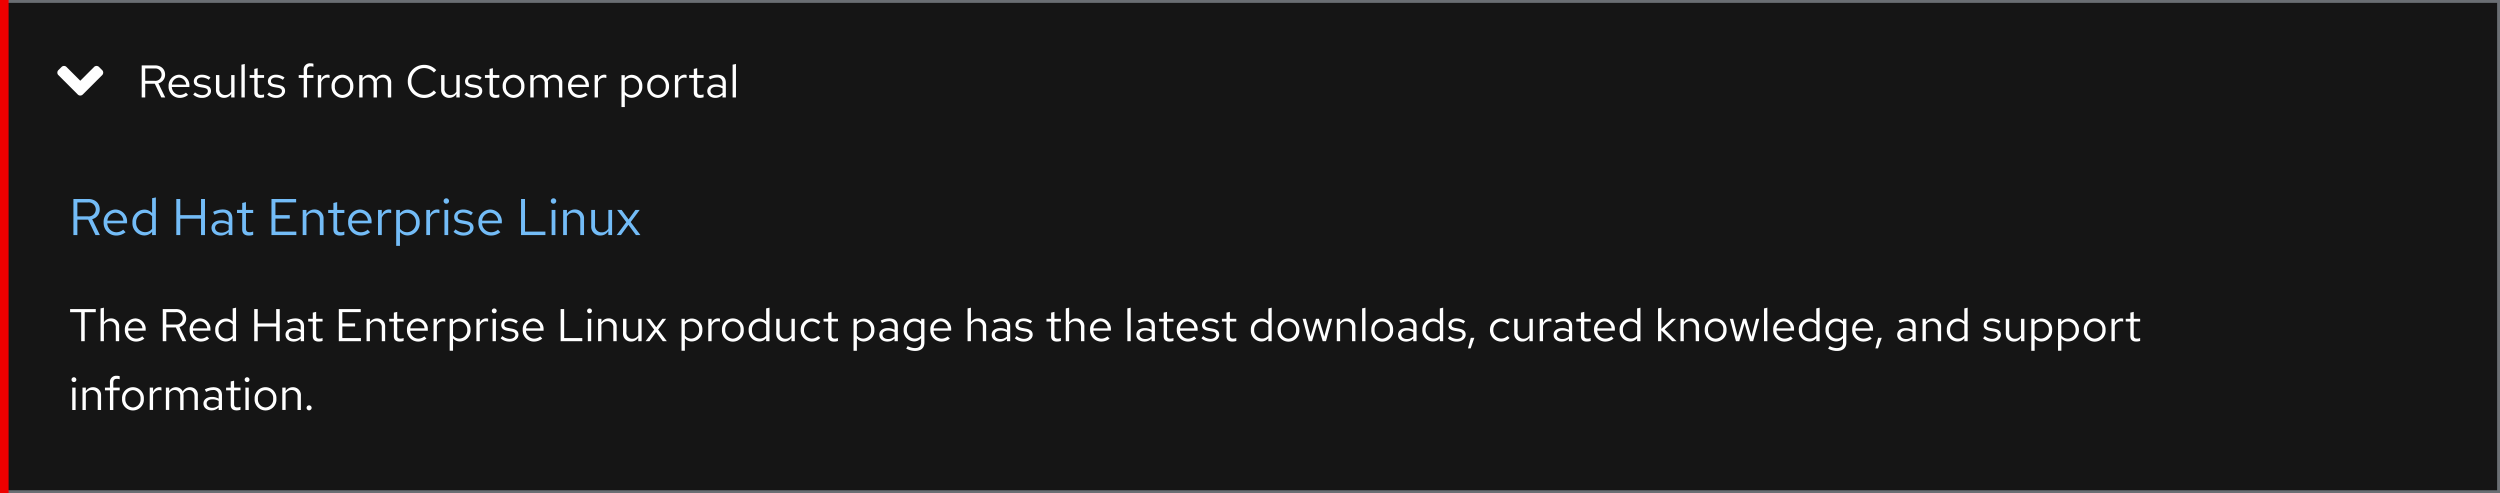 <svg xmlns="http://www.w3.org/2000/svg" width="872" height="172"><g fill="#151515" stroke="#6a6e73"><path stroke="none" d="M0 0h872v172H0z"/><path fill="none" d="M.5.5h871v171H.5z"/></g><path d="M24.448 108.888h3.872V119h1.232v-10.112h3.856V107.8h-8.96zM35.072 119h1.168v-5.76a2.3 2.3 0 012.048-1.2 2.024 2.024 0 012.1 2.24V119h1.168v-5.056a2.717 2.717 0 00-2.832-2.88 2.813 2.813 0 00-2.48 1.392v-5.136l-1.168.24zm15.28-.9l-.736-.784a3.191 3.191 0 01-2.144.8 2.845 2.845 0 01-2.784-2.768h6.128V115a3.689 3.689 0 00-3.584-3.936 3.8 3.8 0 00-3.68 4.032 3.9 3.9 0 003.872 4.048 4.558 4.558 0 002.928-1.044zm-3.136-6.028a2.579 2.579 0 012.448 2.448H44.72a2.608 2.608 0 012.496-2.448zM56.768 119H58v-4.784h3.344L63.616 119h1.36l-2.384-4.944a3.048 3.048 0 002.336-3.024c0-1.932-1.428-3.232-3.568-3.232h-4.592zm4.5-10.112a2.168 2.168 0 110 4.3H58v-4.3zm11.676 9.212l-.736-.784a3.191 3.191 0 01-2.144.8 2.845 2.845 0 01-2.784-2.768h6.128V115a3.689 3.689 0 00-3.584-3.936 3.8 3.8 0 00-3.68 4.032 3.9 3.9 0 003.872 4.048 4.558 4.558 0 002.928-1.044zm-3.136-6.028a2.579 2.579 0 012.448 2.448h-4.944a2.608 2.608 0 012.496-2.448zM81.168 119h1.168v-11.68l-1.168.24v4.624a3.18 3.18 0 00-2.432-1.084 3.8 3.8 0 00-3.664 4.016 3.768 3.768 0 003.6 4 3.077 3.077 0 002.5-1.152zm-4.944-3.9a2.774 2.774 0 014.944-1.92v3.872a2.674 2.674 0 01-2.208 1.04 2.8 2.8 0 01-2.736-2.992zm12.448 3.9H89.9v-5.088h6.432V119h1.232v-11.2h-1.228v5.008H89.9V107.8h-1.228zm13.744.144a3.352 3.352 0 002.48-1.056V119h1.152v-5.184c0-1.776-1.088-2.752-3.024-2.752a6.689 6.689 0 00-2.944.752l.432.9a5.156 5.156 0 012.368-.676 1.758 1.758 0 012.02 1.936v1.072a4.521 4.521 0 00-2.384-.608c-1.76 0-2.928.928-2.928 2.32-.004 1.408 1.164 2.384 2.828 2.384zm-1.716-2.416c0-.864.784-1.44 1.984-1.44a4.122 4.122 0 012.208.56v1.5a3.091 3.091 0 01-2.24.9c-1.164 0-1.952-.608-1.952-1.52zm8.4.512c0 1.248.7 1.9 2.048 1.9a4.386 4.386 0 001.36-.208V117.9a2.8 2.8 0 01-1.1.208c-.816 0-1.136-.336-1.136-1.168v-4.788h2.24v-.96h-2.24v-2.416l-1.172.272v2.144h-1.612v.96h1.612zm9.076 1.76h7.712v-1.072h-6.48v-4.048h4.448v-1.072h-4.448v-3.936h6.416V107.8h-7.648zm9.68 0h1.168v-5.76a2.3 2.3 0 012.048-1.2 2.024 2.024 0 012.1 2.24V119h1.168v-5.056a2.717 2.717 0 00-2.832-2.88 2.813 2.813 0 00-2.48 1.392v-1.264h-1.168zm9.52-1.76c0 1.248.7 1.9 2.048 1.9a4.386 4.386 0 001.36-.208V117.9a2.8 2.8 0 01-1.1.208c-.816 0-1.136-.336-1.136-1.168v-4.788h2.24v-.96h-2.24v-2.416l-1.168.272v2.144h-1.62v.96h1.616zm11.376.864l-.736-.784a3.191 3.191 0 01-2.144.8 2.845 2.845 0 01-2.784-2.768h6.128V115a3.689 3.689 0 00-3.584-3.936 3.8 3.8 0 00-3.68 4.032 3.9 3.9 0 003.872 4.048 4.558 4.558 0 002.928-1.044zm-3.136-6.032a2.579 2.579 0 012.448 2.448h-4.944a2.608 2.608 0 012.496-2.448zm5.6 6.928h1.168v-5.344a2.226 2.226 0 012.1-1.584 2.919 2.919 0 01.816.144v-1.056a2.217 2.217 0 00-.736-.112 2.332 2.332 0 00-2.176 1.728v-1.584h-1.168zm5.632 3.344h1.168v-4.32a3.166 3.166 0 002.448 1.088 3.8 3.8 0 003.664-4.016 3.768 3.768 0 00-3.6-4 3.08 3.08 0 00-2.528 1.216v-1.12h-1.152zm3.392-10.224a2.8 2.8 0 012.736 2.992 2.8 2.8 0 01-2.736 2.988 2.744 2.744 0 01-2.224-1.088v-3.82a2.666 2.666 0 012.224-1.072zm5.936 6.88h1.168v-5.344a2.226 2.226 0 012.1-1.584 2.919 2.919 0 01.816.144v-1.056a2.217 2.217 0 00-.736-.112 2.332 2.332 0 00-2.176 1.728v-1.584h-1.168zm6.224-9.728a.83.83 0 00.832-.848.84.84 0 00-1.68 0 .834.834 0 00.848.848zm.576 1.92h-1.168V119h1.168zm1.648 6.8a4.451 4.451 0 003.168 1.152c1.728 0 3.04-1.056 3.04-2.416 0-1.152-.7-1.808-2.272-2.1l-1.312-.24c-1.008-.176-1.344-.48-1.344-1.12 0-.768.672-1.248 1.7-1.248a4.142 4.142 0 012.448.832l.576-.816a5.048 5.048 0 00-2.976-.976c-1.648 0-2.816.944-2.816 2.288 0 1.136.688 1.776 2.208 2.048l1.28.224c.992.192 1.408.528 1.408 1.168 0 .816-.832 1.408-1.968 1.408a4.072 4.072 0 01-2.512-.976zm14.512.112l-.736-.784a3.191 3.191 0 01-2.144.8 2.845 2.845 0 01-2.784-2.768h6.128V115a3.689 3.689 0 00-3.584-3.936 3.8 3.8 0 00-3.68 4.032 3.9 3.9 0 003.872 4.048 4.558 4.558 0 002.928-1.044zM186 112.072a2.579 2.579 0 012.448 2.448H183.5a2.608 2.608 0 012.5-2.448zm9.552 6.928h7.548v-1.088h-6.32V107.8h-1.232zm10.08-9.728a.83.83 0 00.832-.848.84.84 0 00-1.68 0 .834.834 0 00.848.848zm.576 1.92h-1.168V119h1.168zm2.4 7.808h1.168v-5.76a2.3 2.3 0 012.048-1.2 2.024 2.024 0 012.1 2.24V119h1.168v-5.056a2.717 2.717 0 00-2.832-2.88 2.813 2.813 0 00-2.48 1.392v-1.264h-1.168zm9.892-7.808h-1.184v5.04a2.73 2.73 0 002.832 2.9 2.8 2.8 0 002.48-1.392V119h1.168v-7.808h-1.168v5.776a2.318 2.318 0 01-2.048 1.184 2.017 2.017 0 01-2.08-2.252zm6.7 7.808h1.328l2.32-3.184 2.336 3.184h1.392l-3.024-4.048 2.8-3.76h-1.328l-2.128 2.96-2.16-2.96h-1.392l2.832 3.792zm12.512 3.344h1.168v-4.32a3.166 3.166 0 002.448 1.088 3.8 3.8 0 003.664-4.016 3.768 3.768 0 00-3.6-4 3.08 3.08 0 00-2.528 1.216v-1.12h-1.152zm3.388-10.224a2.8 2.8 0 012.736 2.992 2.8 2.8 0 01-2.736 2.988 2.744 2.744 0 01-2.224-1.088v-3.82a2.666 2.666 0 012.224-1.072zm5.94 6.88h1.168v-5.344a2.226 2.226 0 012.1-1.584 2.919 2.919 0 01.816.144v-1.056a2.217 2.217 0 00-.736-.112 2.332 2.332 0 00-2.176 1.728v-1.584h-1.172zm4.784-3.9a3.809 3.809 0 107.6 0 3.807 3.807 0 10-7.6 0zm3.792 3.024a2.753 2.753 0 01-2.64-3.008 2.671 2.671 0 115.3 0 2.774 2.774 0 01-2.66 3.004zm11.616.88h1.168V107.32l-1.168.24v4.624a3.18 3.18 0 00-2.432-1.084 3.8 3.8 0 00-3.664 4.016 3.768 3.768 0 003.6 4 3.077 3.077 0 002.5-1.152zm-4.944-3.9a2.774 2.774 0 014.944-1.92v3.872a2.674 2.674 0 01-2.208 1.04 2.8 2.8 0 01-2.736-2.996zm9.648-3.9h-1.184v5.04a2.73 2.73 0 002.832 2.9 2.8 2.8 0 002.48-1.392V119h1.168v-7.808h-1.168v5.776a2.318 2.318 0 01-2.048 1.184 2.017 2.017 0 01-2.08-2.256zm11.264 6.9a2.832 2.832 0 01-2.752-2.992 2.835 2.835 0 012.736-2.976 3.069 3.069 0 012.208.976l.752-.816a4.259 4.259 0 00-3.008-1.216 3.9 3.9 0 00-3.856 4.02 3.913 3.913 0 003.856 4.048 4.061 4.061 0 002.96-1.264l-.72-.72a2.876 2.876 0 01-2.176.924zm5.664-.848c0 1.248.7 1.9 2.048 1.9a4.386 4.386 0 001.36-.208V117.9a2.8 2.8 0 01-1.1.208c-.816 0-1.136-.336-1.136-1.168v-4.788h2.24v-.96h-2.24v-2.416l-1.168.272v2.144h-1.616v.96h1.616zm8.848 5.1h1.168v-4.32a3.165 3.165 0 002.448 1.088 3.8 3.8 0 003.664-4.016 3.768 3.768 0 00-3.6-4 3.08 3.08 0 00-2.528 1.216v-1.132h-1.152zm3.388-10.236a2.8 2.8 0 012.736 2.992 2.8 2.8 0 01-2.736 2.988 2.744 2.744 0 01-2.224-1.088v-3.82a2.666 2.666 0 012.224-1.072zm8.432 7.024a3.352 3.352 0 002.48-1.056V119h1.152v-5.184c0-1.776-1.088-2.752-3.024-2.752a6.689 6.689 0 00-2.944.752l.432.9a5.156 5.156 0 012.372-.676 1.758 1.758 0 012.016 1.936v1.072a4.521 4.521 0 00-2.384-.608c-1.76 0-2.928.928-2.928 2.32-.004 1.408 1.168 2.384 2.832 2.384zm-1.712-2.416c0-.864.784-1.44 1.984-1.44a4.122 4.122 0 012.208.56v1.5a3.091 3.091 0 01-2.24.9c-1.164 0-1.948-.608-1.948-1.52zm10.96 2.368a3.077 3.077 0 002.5-1.152v1.472c0 1.312-.752 2-2.176 2a5.25 5.25 0 01-2.5-.72l-.5.9a6.262 6.262 0 003.04.816c2.128 0 3.3-1.072 3.3-3.008v-8.212H321.3v1.008a3.151 3.151 0 00-2.448-1.1 3.8 3.8 0 00-3.664 4 3.768 3.768 0 003.596 4zm-2.448-4a2.774 2.774 0 014.944-1.92v3.856a2.687 2.687 0 01-2.208 1.056 2.8 2.8 0 01-2.732-2.988zM331.3 118.1l-.736-.784a3.19 3.19 0 01-2.144.8 2.845 2.845 0 01-2.784-2.768h6.128V115a3.689 3.689 0 00-3.584-3.936 3.8 3.8 0 00-3.68 4.036 3.9 3.9 0 003.872 4.048 4.558 4.558 0 002.928-1.048zm-3.14-6.028a2.579 2.579 0 012.448 2.448h-4.944a2.608 2.608 0 012.496-2.448zm9.328 6.928h1.168v-5.76a2.3 2.3 0 012.048-1.2 2.024 2.024 0 012.1 2.24V119h1.168v-5.056a2.717 2.717 0 00-2.832-2.88 2.813 2.813 0 00-2.48 1.392v-5.136l-1.168.24zm11.248.144a3.352 3.352 0 002.48-1.056V119h1.152v-5.184c0-1.776-1.088-2.752-3.024-2.752a6.689 6.689 0 00-2.944.752l.432.9a5.156 5.156 0 012.368-.676 1.758 1.758 0 012.016 1.936v1.072a4.521 4.521 0 00-2.384-.608c-1.76 0-2.928.928-2.928 2.32-.004 1.408 1.168 2.384 2.832 2.384zm-1.712-2.416c0-.864.784-1.44 1.984-1.44a4.122 4.122 0 012.208.56v1.5a3.091 3.091 0 01-2.24.9c-1.168 0-1.952-.608-1.952-1.52zm6.96 1.264a4.451 4.451 0 003.168 1.152c1.728 0 3.04-1.056 3.04-2.416 0-1.152-.7-1.808-2.272-2.1l-1.312-.24c-1.008-.176-1.344-.48-1.344-1.12 0-.768.672-1.248 1.7-1.248a4.142 4.142 0 012.448.832l.576-.816a5.048 5.048 0 00-2.976-.976c-1.648 0-2.816.944-2.816 2.288 0 1.136.688 1.776 2.208 2.048l1.28.224c.992.192 1.408.528 1.408 1.168 0 .816-.832 1.408-1.968 1.408a4.072 4.072 0 01-2.512-.976zm12.64-.752c0 1.248.7 1.9 2.048 1.9a4.386 4.386 0 001.36-.208V117.9a2.8 2.8 0 01-1.1.208c-.816 0-1.136-.336-1.136-1.168v-4.788h2.24v-.96h-2.24v-2.416l-1.168.272v2.144h-1.616v.96h1.616zm5.12 1.76h1.168v-5.76a2.3 2.3 0 012.048-1.2 2.024 2.024 0 012.1 2.24V119h1.168v-5.056a2.717 2.717 0 00-2.832-2.88 2.813 2.813 0 00-2.48 1.392v-5.136l-1.168.24zm15.28-.9l-.736-.784a3.19 3.19 0 01-2.144.8 2.845 2.845 0 01-2.784-2.768h6.128V115a3.689 3.689 0 00-3.588-3.936 3.8 3.8 0 00-3.68 4.032 3.9 3.9 0 003.872 4.048 4.558 4.558 0 002.932-1.044zm-3.136-6.032a2.579 2.579 0 012.448 2.448h-4.944a2.608 2.608 0 012.496-2.444zm10.5-4.752l-1.168.24V119h1.168zm4.812 11.828a3.352 3.352 0 002.48-1.056V119h1.152v-5.184c0-1.776-1.088-2.752-3.024-2.752a6.689 6.689 0 00-2.944.752l.432.9a5.156 5.156 0 012.368-.672 1.758 1.758 0 012.016 1.936v1.072a4.521 4.521 0 00-2.384-.608c-1.76 0-2.928.928-2.928 2.32 0 1.404 1.168 2.38 2.832 2.38zm-1.712-2.416c0-.864.784-1.44 1.984-1.44a4.122 4.122 0 012.208.56v1.5a3.091 3.091 0 01-2.24.9c-1.168 0-1.952-.608-1.952-1.52zm8.4.512c0 1.248.7 1.9 2.048 1.9a4.386 4.386 0 001.36-.208V117.9a2.8 2.8 0 01-1.1.208c-.816 0-1.136-.336-1.136-1.168v-4.788h2.24v-.96h-2.24v-2.416l-1.168.272v2.144h-1.616v.96h1.616zm11.376.864l-.736-.784a3.19 3.19 0 01-2.144.8 2.845 2.845 0 01-2.784-2.768h6.128V115a3.689 3.689 0 00-3.584-3.936 3.8 3.8 0 00-3.68 4.032 3.9 3.9 0 003.872 4.048 4.558 4.558 0 002.928-1.044zm-3.136-6.032a2.579 2.579 0 012.448 2.448h-4.944a2.608 2.608 0 012.496-2.448zm4.928 5.92a4.451 4.451 0 003.168 1.152c1.728 0 3.04-1.056 3.04-2.416 0-1.152-.7-1.808-2.272-2.1l-1.312-.24c-1.008-.176-1.344-.48-1.344-1.12 0-.768.672-1.248 1.7-1.248a4.142 4.142 0 012.448.832l.576-.816a5.048 5.048 0 00-2.976-.976c-1.648 0-2.816.944-2.816 2.288 0 1.136.688 1.776 2.208 2.048l1.28.224c.992.192 1.408.528 1.408 1.168 0 .816-.832 1.408-1.968 1.408a4.072 4.072 0 01-2.512-.976zm8.752-.752c0 1.248.7 1.9 2.048 1.9a4.386 4.386 0 001.36-.208V117.9a2.8 2.8 0 01-1.1.208c-.816 0-1.136-.336-1.136-1.168v-4.788h2.24v-.96h-2.24v-2.416l-1.168.272v2.144h-1.616v.96h1.616zM442.4 119h1.168v-11.68l-1.168.24v4.624a3.18 3.18 0 00-2.432-1.084 3.8 3.8 0 00-3.664 4.016 3.768 3.768 0 003.6 4 3.077 3.077 0 002.5-1.152zm-4.944-3.9a2.774 2.774 0 014.944-1.92v3.872a2.674 2.674 0 01-2.208 1.04 2.8 2.8 0 01-2.736-2.992zm8.16 0a3.809 3.809 0 107.6 0 3.807 3.807 0 10-7.6 0zm3.792 3.024a2.753 2.753 0 01-2.64-3.008 2.671 2.671 0 115.3 0 2.774 2.774 0 01-2.66 3.004zm8.24.88l1.852-6.304 1.86 6.3h1.14l2.128-7.808h-1.1l-1.616 6.24-1.872-6.24H459l-1.872 6.24-1.632-6.24h-1.136L456.5 119zm8.624 0h1.168v-5.764a2.3 2.3 0 012.048-1.2 2.024 2.024 0 012.1 2.24V119h1.168v-5.056a2.717 2.717 0 00-2.832-2.88 2.813 2.813 0 00-2.48 1.392v-1.264h-1.168zm10-11.68l-1.168.24V119h1.168zm2.048 7.776a3.809 3.809 0 107.6 0 3.807 3.807 0 10-7.6 0zm3.792 3.024a2.753 2.753 0 01-2.64-3.008 2.671 2.671 0 115.3 0 2.774 2.774 0 01-2.66 3.004zm8.352 1.024a3.352 3.352 0 002.48-1.056V119h1.156v-5.184c0-1.776-1.088-2.752-3.024-2.752a6.689 6.689 0 00-2.944.752l.432.9a5.156 5.156 0 012.368-.672 1.758 1.758 0 012.016 1.936v1.072a4.521 4.521 0 00-2.384-.608c-1.76 0-2.928.928-2.928 2.32-.004 1.404 1.164 2.38 2.828 2.38zm-1.712-2.416c0-.864.784-1.44 1.984-1.44a4.122 4.122 0 012.208.56v1.5a3.091 3.091 0 01-2.24.9c-1.168-.004-1.952-.612-1.952-1.524zM502.208 119h1.168v-11.68l-1.168.24v4.624a3.18 3.18 0 00-2.432-1.084 3.8 3.8 0 00-3.664 4.016 3.768 3.768 0 003.6 4 3.077 3.077 0 002.5-1.152zm-4.944-3.9a2.774 2.774 0 014.944-1.92v3.872a2.674 2.674 0 01-2.208 1.036 2.8 2.8 0 01-2.736-2.988zm7.76 2.9a4.451 4.451 0 003.168 1.152c1.728 0 3.04-1.056 3.04-2.416 0-1.152-.7-1.808-2.272-2.1l-1.312-.24c-1.008-.176-1.344-.48-1.344-1.12 0-.768.672-1.248 1.7-1.248a4.142 4.142 0 012.448.832l.576-.816a5.048 5.048 0 00-2.976-.976c-1.648 0-2.816.944-2.816 2.288 0 1.136.688 1.776 2.208 2.048l1.28.224c.992.192 1.408.528 1.408 1.168 0 .816-.832 1.408-1.968 1.408a4.072 4.072 0 01-2.512-.976zm7.984-.176l-.96 3.7h.912l1.3-3.7zm10.624.272a2.832 2.832 0 01-2.752-2.996 2.835 2.835 0 012.736-2.976 3.069 3.069 0 012.208.976l.752-.816a4.259 4.259 0 00-3.008-1.216 3.9 3.9 0 00-3.856 4.032 3.914 3.914 0 003.856 4.048 4.061 4.061 0 002.96-1.264l-.72-.72a2.876 2.876 0 01-2.176.924zm5.712-6.9h-1.184v5.04a2.73 2.73 0 002.832 2.9 2.8 2.8 0 002.48-1.392V119h1.168v-7.808h-1.168v5.776a2.318 2.318 0 01-2.048 1.184 2.017 2.017 0 01-2.08-2.256zM537.04 119h1.168v-5.344a2.226 2.226 0 012.1-1.584 2.919 2.919 0 01.816.144v-1.056a2.217 2.217 0 00-.736-.112 2.332 2.332 0 00-2.176 1.728v-1.584h-1.172zm7.7.144a3.352 3.352 0 002.48-1.056V119h1.152v-5.184c0-1.776-1.088-2.752-3.024-2.752a6.689 6.689 0 00-2.944.752l.432.9a5.156 5.156 0 012.364-.676 1.758 1.758 0 012.016 1.936v1.072a4.521 4.521 0 00-2.384-.608c-1.76 0-2.928.928-2.928 2.32-.004 1.408 1.168 2.384 2.832 2.384zm-1.712-2.416c0-.864.784-1.44 1.984-1.44a4.122 4.122 0 012.208.56v1.5a3.091 3.091 0 01-2.24.9c-1.172 0-1.956-.608-1.956-1.52zm8.4.512c0 1.248.7 1.9 2.048 1.9a4.386 4.386 0 001.36-.208V117.9a2.8 2.8 0 01-1.1.208c-.816 0-1.136-.336-1.136-1.168v-4.788h2.24v-.96h-2.24v-2.416l-1.168.272v2.144h-1.616v.96h1.616zm11.372.86l-.736-.784a3.191 3.191 0 01-2.144.8 2.845 2.845 0 01-2.784-2.768h6.128V115a3.689 3.689 0 00-3.584-3.936A3.8 3.8 0 00556 115.1a3.9 3.9 0 003.872 4.048 4.559 4.559 0 002.928-1.048zm-3.136-6.032a2.579 2.579 0 012.448 2.448h-4.944a2.608 2.608 0 012.496-2.444zm11.36 6.932h1.168v-11.68l-1.168.24v4.624a3.18 3.18 0 00-2.432-1.084 3.8 3.8 0 00-3.664 4.016 3.768 3.768 0 003.6 4 3.077 3.077 0 002.5-1.152zm-4.944-3.9a2.774 2.774 0 014.944-1.92v3.872a2.674 2.674 0 01-2.208 1.04 2.8 2.8 0 01-2.736-2.992zm12.24 3.9h1.168v-3.728l3.76 3.728h1.536l-4.144-4.1 3.968-3.712H583.2l-3.712 3.5v-7.368l-1.168.24zm7.824 0h1.168v-5.76a2.3 2.3 0 012.048-1.2 2.024 2.024 0 012.1 2.24V119h1.168v-5.056a2.717 2.717 0 00-2.832-2.88 2.814 2.814 0 00-2.48 1.392v-1.264h-1.168zm8.48-3.9a3.809 3.809 0 107.6 0 3.807 3.807 0 10-7.6 0zm3.792 3.024a2.753 2.753 0 01-2.64-3.008 2.671 2.671 0 115.3 0 2.774 2.774 0 01-2.66 3.004zm8.24.88l1.856-6.3 1.856 6.3h1.132l2.128-7.808h-1.1l-1.616 6.24-1.872-6.24H608l-1.872 6.24-1.628-6.244h-1.14L605.5 119zm9.792-11.68l-1.168.24V119h1.168zM625.3 118.1l-.736-.784a3.191 3.191 0 01-2.144.8 2.845 2.845 0 01-2.784-2.768h6.128V115a3.689 3.689 0 00-3.584-3.936 3.8 3.8 0 00-3.68 4.036 3.9 3.9 0 003.872 4.048 4.559 4.559 0 002.928-1.048zm-3.14-6.028a2.579 2.579 0 012.448 2.448h-4.944a2.608 2.608 0 012.496-2.448zM633.52 119h1.168v-11.68l-1.168.24v4.624a3.18 3.18 0 00-2.432-1.084 3.8 3.8 0 00-3.664 4.016 3.768 3.768 0 003.6 4 3.077 3.077 0 002.5-1.152zm-4.944-3.9a2.774 2.774 0 014.944-1.92v3.872a2.674 2.674 0 01-2.208 1.04 2.8 2.8 0 01-2.736-2.992zm11.76 4a3.077 3.077 0 002.5-1.152v1.472c0 1.312-.752 2-2.176 2a5.25 5.25 0 01-2.5-.72l-.5.9a6.262 6.262 0 003.04.816c2.128 0 3.3-1.072 3.3-3.008v-8.216h-1.152v1.008a3.151 3.151 0 00-2.448-1.1 3.8 3.8 0 00-3.664 4 3.768 3.768 0 003.6 4zm-2.448-4a2.774 2.774 0 014.944-1.92v3.856a2.687 2.687 0 01-2.208 1.056 2.8 2.8 0 01-2.736-2.992zm14.96 3.008l-.736-.784a3.191 3.191 0 01-2.144.8 2.845 2.845 0 01-2.784-2.768h6.128V115a3.689 3.689 0 00-3.584-3.936 3.8 3.8 0 00-3.68 4.032 3.9 3.9 0 003.872 4.048 4.559 4.559 0 002.928-1.044zm-3.136-6.032a2.579 2.579 0 012.448 2.448h-4.944a2.608 2.608 0 012.496-2.452zm5.392 5.744l-.96 3.7h.912l1.3-3.7zm9.472 1.328a3.352 3.352 0 002.48-1.056V119h1.152v-5.184c0-1.776-1.088-2.752-3.024-2.752a6.689 6.689 0 00-2.944.752l.432.9a5.156 5.156 0 012.368-.672 1.758 1.758 0 012.016 1.936v1.072a4.521 4.521 0 00-2.384-.608c-1.76 0-2.928.928-2.928 2.32 0 1.404 1.168 2.38 2.832 2.38zm-1.712-2.416c0-.864.784-1.44 1.984-1.44a4.122 4.122 0 012.208.56v1.5a3.091 3.091 0 01-2.24.9c-1.168-.004-1.952-.612-1.952-1.524zm7.712 2.268h1.168v-5.76a2.3 2.3 0 012.048-1.2 2.024 2.024 0 012.1 2.24V119h1.168v-5.056a2.717 2.717 0 00-2.832-2.88 2.814 2.814 0 00-2.48 1.392v-1.264h-1.168zm14.576 0h1.168v-11.68l-1.168.24v4.624a3.18 3.18 0 00-2.432-1.084 3.8 3.8 0 00-3.664 4.016 3.768 3.768 0 003.6 4 3.077 3.077 0 002.5-1.152zm-4.944-3.9a2.774 2.774 0 014.944-1.92v3.872a2.674 2.674 0 01-2.208 1.04 2.8 2.8 0 01-2.736-2.992zm11.488 2.9a4.451 4.451 0 003.168 1.152c1.728 0 3.04-1.056 3.04-2.416 0-1.152-.7-1.808-2.272-2.1l-1.312-.24c-1.008-.176-1.344-.48-1.344-1.12 0-.768.672-1.248 1.7-1.248a4.142 4.142 0 012.448.832l.576-.816a5.048 5.048 0 00-2.976-.976c-1.648 0-2.816.944-2.816 2.288 0 1.136.688 1.776 2.208 2.048l1.28.224c.992.192 1.408.528 1.408 1.168 0 .816-.832 1.408-1.968 1.408a4.072 4.072 0 01-2.512-.976zm9.12-6.8h-1.184v5.04a2.73 2.73 0 002.832 2.9 2.8 2.8 0 002.48-1.392V119h1.168v-7.808h-1.168v5.776a2.318 2.318 0 01-2.048 1.184 2.017 2.017 0 01-2.08-2.256zm7.7 11.152h1.168v-4.32a3.166 3.166 0 002.448 1.088 3.8 3.8 0 003.664-4.016 3.768 3.768 0 00-3.6-4 3.08 3.08 0 00-2.528 1.216v-1.128h-1.152zm3.384-10.232a2.8 2.8 0 012.736 2.992 2.8 2.8 0 01-2.736 2.988 2.744 2.744 0 01-2.224-1.088v-3.82a2.666 2.666 0 012.224-1.072zm5.936 10.224h1.168v-4.32a3.166 3.166 0 002.448 1.088 3.8 3.8 0 003.668-4.012 3.768 3.768 0 00-3.6-4 3.08 3.08 0 00-2.528 1.216v-1.124h-1.152zm3.396-10.224a2.8 2.8 0 012.736 2.992 2.8 2.8 0 01-2.736 2.992 2.744 2.744 0 01-2.224-1.088v-3.824a2.666 2.666 0 012.224-1.072zm5.6 2.976a3.809 3.809 0 107.6 0 3.807 3.807 0 10-7.6 0zm3.792 3.024a2.753 2.753 0 01-2.64-3.008 2.671 2.671 0 115.3 0 2.774 2.774 0 01-2.66 3.008zm5.856.88h1.168v-5.344a2.226 2.226 0 012.1-1.584 2.92 2.92 0 01.816.144v-1.056a2.217 2.217 0 00-.736-.112 2.332 2.332 0 00-2.176 1.728v-1.584h-1.172zm6.592-1.76c0 1.248.7 1.9 2.048 1.9a4.386 4.386 0 001.36-.208V117.9a2.8 2.8 0 01-1.1.208c-.816 0-1.136-.336-1.136-1.168v-4.788h2.24v-.96h-2.24v-2.416l-1.168.272v2.144h-1.616v.96h1.616zm-717.28 16.032a.83.83 0 00.832-.848.84.84 0 00-1.68 0 .834.834 0 00.848.848zm.576 1.92H25.2V143h1.168zm2.4 7.808h1.168v-5.76a2.3 2.3 0 012.048-1.2 2.024 2.024 0 012.1 2.24V143h1.168v-5.056a2.717 2.717 0 00-2.832-2.88 2.813 2.813 0 00-2.48 1.392v-1.264h-1.172zm7.84-7.808v.96h1.744V143h1.168v-6.848h2.224v-.96H39.52V133.5c0-.928.384-1.36 1.28-1.36a3.22 3.22 0 01.944.144v-1.06a3.3 3.3 0 00-1.056-.144 2.143 2.143 0 00-2.336 2.4v1.712zm5.968 3.9a3.809 3.809 0 107.6 0 3.807 3.807 0 10-7.6 0zm3.792 3.024a2.753 2.753 0 01-2.64-3.008 2.777 2.777 0 012.64-3.024 2.789 2.789 0 012.656 3.024 2.774 2.774 0 01-2.656 3.012zm5.856.88h1.168v-5.34a2.226 2.226 0 012.1-1.584 2.919 2.919 0 01.816.144v-1.056a2.217 2.217 0 00-.736-.112 2.332 2.332 0 00-2.176 1.728v-1.584h-1.172zm5.632 0h1.168v-5.804a2.14 2.14 0 011.9-1.152 1.94 1.94 0 011.936 2.208V143h1.168v-5.04a3.238 3.238 0 00-.064-.688 2.172 2.172 0 011.956-1.232c1.184 0 1.92.848 1.92 2.208V143h1.168v-5.04a2.657 2.657 0 00-2.656-2.9 2.885 2.885 0 00-2.608 1.52 2.566 2.566 0 00-2.4-1.52 2.674 2.674 0 00-2.32 1.344v-1.212h-1.168zm15.936.144a3.352 3.352 0 002.48-1.056V143h1.152v-5.184c0-1.776-1.088-2.752-3.024-2.752a6.689 6.689 0 00-2.944.752l.432.9a5.156 5.156 0 012.368-.672 1.758 1.758 0 012.016 1.936v1.072a4.521 4.521 0 00-2.384-.608c-1.76 0-2.928.928-2.928 2.32 0 1.404 1.168 2.38 2.832 2.38zm-1.712-2.412c0-.864.784-1.44 1.984-1.44a4.122 4.122 0 012.208.56v1.5a3.091 3.091 0 01-2.24.9c-1.168 0-1.952-.608-1.952-1.52zm8.4.512c0 1.248.7 1.9 2.048 1.9a4.386 4.386 0 001.36-.208V141.9a2.8 2.8 0 01-1.1.208c-.816 0-1.136-.336-1.136-1.168v-4.788h2.24v-.96h-2.24v-2.416l-1.168.272v2.144h-1.62v.96h1.616zm5.712-7.968a.83.83 0 00.832-.848.84.84 0 00-1.68 0 .834.834 0 00.848.848zm.576 1.92H85.6V143h1.168zm2.048 3.9a3.809 3.809 0 107.6 0 3.807 3.807 0 10-7.6 0zm3.792 3.024a2.753 2.753 0 01-2.64-3.008 2.671 2.671 0 115.3 0 2.774 2.774 0 01-2.66 3.012zm5.856.88h1.168v-5.756a2.3 2.3 0 012.048-1.2 2.024 2.024 0 012.1 2.24V143h1.168v-5.056a2.717 2.717 0 00-2.832-2.88 2.813 2.813 0 00-2.48 1.392v-1.264h-1.172zm9.392-1.616a.873.873 0 10.832.864.857.857 0 00-.832-.86z" fill="#fff"/><path data-name="Path" d="M25.6 82h1.388v-5.382h3.762L33.306 82h1.53l-2.682-5.562a3.429 3.429 0 002.628-3.4c0-2.178-1.6-3.636-4.014-3.636H25.6zm5.06-11.376a2.435 2.435 0 012.74 2.43 2.432 2.432 0 01-2.74 2.412h-3.672v-4.842zM43.8 80.992l-.828-.882a3.589 3.589 0 01-2.412.9 3.2 3.2 0 01-3.132-3.11h6.894v-.4a4.15 4.15 0 00-4.032-4.428 4.275 4.275 0 00-4.14 4.536 4.384 4.384 0 004.356 4.554 5.128 5.128 0 003.294-1.17zm-3.528-6.786a2.9 2.9 0 012.754 2.754h-5.562a2.934 2.934 0 012.808-2.754zM53.052 82h1.314V68.86l-1.314.27v5.2a3.578 3.578 0 00-2.736-1.224 4.278 4.278 0 00-4.122 4.518 4.239 4.239 0 004.05 4.5 3.462 3.462 0 002.808-1.3zm-5.562-4.392a3.135 3.135 0 013.078-3.348 3.151 3.151 0 012.484 1.188V79.8a3.009 3.009 0 01-2.484 1.17 3.151 3.151 0 01-3.078-3.362zM61.494 82h1.386v-5.724h7.236V82H71.5V69.4h-1.384v5.634H62.88V69.4h-1.386zm15.462.162a3.771 3.771 0 002.79-1.188V82h1.3v-5.832c0-2-1.224-3.1-3.4-3.1a7.526 7.526 0 00-3.312.846l.486 1.008a5.8 5.8 0 012.664-.756 1.978 1.978 0 012.268 2.178v1.206a5.086 5.086 0 00-2.682-.684c-1.98 0-3.294 1.044-3.294 2.61-.006 1.588 1.308 2.686 3.18 2.686zm-1.926-2.718c0-.972.882-1.62 2.232-1.62a4.637 4.637 0 012.484.63v1.692a3.477 3.477 0 01-2.52 1.008c-1.314 0-2.196-.684-2.196-1.71zm9.45.576c0 1.4.792 2.142 2.3 2.142a4.934 4.934 0 001.53-.234v-1.17a3.155 3.155 0 01-1.242.234c-.918 0-1.278-.378-1.278-1.314V74.3h2.52v-1.08h-2.52V70.5l-1.31.3v2.412h-1.818V74.3h1.818zM94.686 82h8.676v-1.206h-7.29V76.24h5v-1.206h-5v-4.428h7.218V69.4h-8.6zm10.89 0h1.314v-6.48a2.589 2.589 0 012.3-1.35 2.277 2.277 0 012.358 2.52V82h1.314v-5.688a3.057 3.057 0 00-3.186-3.24 3.165 3.165 0 00-2.79 1.566v-1.422h-1.31zm10.71-1.98c0 1.4.792 2.142 2.3 2.142a4.934 4.934 0 001.53-.234v-1.17a3.155 3.155 0 01-1.242.234c-.918 0-1.278-.378-1.278-1.314V74.3h2.52v-1.08H117.6V70.5l-1.314.306v2.412h-1.818V74.3h1.818zm12.8.972l-.828-.882a3.589 3.589 0 01-2.412.9 3.2 3.2 0 01-3.134-3.11h6.894v-.4a4.15 4.15 0 00-4.032-4.428 4.275 4.275 0 00-4.14 4.536 4.384 4.384 0 004.356 4.554 5.128 5.128 0 003.294-1.17zm-3.528-6.786a2.9 2.9 0 012.752 2.754h-5.562a2.934 2.934 0 012.808-2.754zM131.856 82h1.314v-6.012a2.5 2.5 0 012.358-1.782 3.284 3.284 0 01.918.162V73.18a2.494 2.494 0 00-.828-.126A2.624 2.624 0 00133.17 75v-1.784h-1.314zm6.336 3.762h1.314V80.9a3.561 3.561 0 002.754 1.226 4.278 4.278 0 004.122-4.518 4.239 4.239 0 00-4.05-4.5 3.465 3.465 0 00-2.844 1.368v-1.26h-1.3zm3.816-11.5a3.151 3.151 0 013.078 3.366 3.151 3.151 0 01-3.078 3.366 3.087 3.087 0 01-2.5-1.224v-4.3a3 3 0 012.5-1.21zM148.686 82H150v-6.012a2.5 2.5 0 012.358-1.782 3.284 3.284 0 01.918.162V73.18a2.494 2.494 0 00-.828-.126A2.624 2.624 0 00150 75v-1.784h-1.314zm7-10.944a.934.934 0 00.936-.954.953.953 0 00-.936-.936.957.957 0 00-.954.936.938.938 0 00.956.954zm.648 2.16h-1.314V82h1.314zm1.854 7.65a5.008 5.008 0 003.564 1.3c1.944 0 3.42-1.188 3.42-2.718 0-1.3-.792-2.034-2.556-2.358l-1.476-.27c-1.134-.2-1.512-.54-1.512-1.26 0-.864.756-1.4 1.908-1.4a4.659 4.659 0 012.754.936l.648-.918a5.679 5.679 0 00-3.348-1.1c-1.854 0-3.168 1.062-3.168 2.574 0 1.278.774 2 2.484 2.3l1.44.252c1.116.216 1.584.594 1.584 1.314 0 .918-.936 1.584-2.214 1.584A4.581 4.581 0 01158.892 80zm16.326.126l-.828-.882a3.589 3.589 0 01-2.412.9 3.2 3.2 0 01-3.13-3.11h6.894v-.4a4.15 4.15 0 00-4.032-4.428 4.275 4.275 0 00-4.14 4.536 4.384 4.384 0 004.356 4.554 5.128 5.128 0 003.294-1.17zm-3.528-6.786a2.9 2.9 0 012.754 2.754h-5.56a2.934 2.934 0 012.808-2.754zM181.734 82h8.5v-1.224h-7.11V69.4h-1.386zm11.34-10.944a.934.934 0 00.936-.954.953.953 0 00-.936-.936.957.957 0 00-.954.936.938.938 0 00.954.954zm.648 2.16h-1.314V82h1.314zm2.7 8.784h1.314v-6.48a2.589 2.589 0 012.3-1.35 2.277 2.277 0 012.364 2.52V82h1.314v-5.688a3.057 3.057 0 00-3.186-3.24 3.165 3.165 0 00-2.79 1.566v-1.422h-1.314zm11.124-8.784h-1.332v5.67a3.071 3.071 0 003.186 3.258 3.145 3.145 0 002.79-1.566V82h1.31v-8.784h-1.31v6.5a2.608 2.608 0 01-2.3 1.332 2.269 2.269 0 01-2.34-2.538zM215.088 82h1.494l2.61-3.582L221.82 82h1.566l-3.4-4.554 3.15-4.23h-1.496l-2.394 3.33-2.43-3.33h-1.566l3.186 4.266z" fill="#73bcf7"/><path data-name="Path" d="M49.424 34h1.232v-4.784H54L56.272 34h1.36l-2.384-4.944a3.048 3.048 0 002.336-3.024c0-1.932-1.424-3.232-3.568-3.232h-4.592zm4.5-10.112a2.165 2.165 0 012.432 2.16 2.162 2.162 0 01-2.436 2.144h-3.264v-4.3zM65.6 33.1l-.736-.784a3.191 3.191 0 01-2.144.8 2.845 2.845 0 01-2.784-2.768h6.128V30a3.689 3.689 0 00-3.584-3.936A3.8 3.8 0 0058.8 30.1a3.9 3.9 0 003.872 4.044A4.558 4.558 0 0065.6 33.1zm-3.136-6.028a2.579 2.579 0 012.448 2.448h-4.944a2.608 2.608 0 012.496-2.448zm4.928 5.92a4.451 4.451 0 003.168 1.152c1.728 0 3.04-1.056 3.04-2.416 0-1.152-.7-1.808-2.272-2.1l-1.312-.24c-1.008-.176-1.344-.48-1.344-1.12 0-.768.672-1.248 1.7-1.248a4.142 4.142 0 012.448.832l.576-.816a5.048 5.048 0 00-2.976-.976c-1.648 0-2.816.944-2.816 2.288 0 1.136.688 1.776 2.208 2.048l1.28.224c.992.192 1.408.528 1.408 1.168 0 .816-.832 1.408-1.968 1.408a4.072 4.072 0 01-2.512-.976zm9.12-6.8h-1.184v5.04a2.73 2.73 0 002.832 2.896 2.8 2.8 0 002.48-1.392V34h1.168v-7.808H80.64v5.776a2.318 2.318 0 01-2.048 1.184 2.017 2.017 0 01-2.08-2.252zm8.864-3.872l-1.168.24V34h1.168zm3.324 9.92c0 1.248.7 1.9 2.048 1.9a4.386 4.386 0 001.36-.208V32.9a2.8 2.8 0 01-1.1.208c-.816 0-1.136-.336-1.136-1.168v-4.788h2.24v-.96h-2.24v-2.416l-1.172.272v2.144h-1.612v.96H88.7zm4.528.752a4.451 4.451 0 003.172 1.152c1.728 0 3.04-1.056 3.04-2.416 0-1.152-.7-1.808-2.272-2.1l-1.312-.24c-1.008-.176-1.344-.48-1.344-1.12 0-.768.672-1.248 1.7-1.248a4.142 4.142 0 012.448.832l.576-.816a5.048 5.048 0 00-2.976-.976c-1.648 0-2.816.944-2.816 2.288 0 1.136.688 1.776 2.208 2.048l1.28.224c.992.192 1.408.528 1.408 1.168 0 .816-.832 1.408-1.968 1.408a4.072 4.072 0 01-2.512-.976zm10.96-6.8v.96h1.744V34h1.168v-6.848h2.224v-.96H107.1V24.5c0-.928.384-1.36 1.28-1.36a3.22 3.22 0 01.944.144v-1.056a3.3 3.3 0 00-1.056-.144 2.143 2.143 0 00-2.336 2.4v1.712zM110.864 34h1.168v-5.344a2.226 2.226 0 012.1-1.584 2.919 2.919 0 01.816.144V26.16a2.217 2.217 0 00-.736-.112 2.332 2.332 0 00-2.176 1.728v-1.584h-1.172zm4.784-3.9a3.867 3.867 0 003.792 4.06 3.86 3.86 0 003.808-4.06 3.832 3.832 0 00-3.808-4.036 3.829 3.829 0 00-3.792 4.036zm3.792 3.02a2.753 2.753 0 01-2.64-3.008 2.777 2.777 0 012.64-3.024 2.789 2.789 0 012.66 3.024 2.774 2.774 0 01-2.66 3.008zm5.86.88h1.168v-5.808a2.14 2.14 0 011.9-1.152 1.94 1.94 0 011.932 2.208V34h1.168v-5.04a3.238 3.238 0 00-.064-.688 2.173 2.173 0 011.956-1.232c1.184 0 1.92.848 1.92 2.208V34h1.168v-5.04a2.657 2.657 0 00-2.656-2.9 2.885 2.885 0 00-2.608 1.52 2.566 2.566 0 00-2.4-1.52 2.674 2.674 0 00-2.32 1.344v-1.212H125.3zm22.668-.944a4.485 4.485 0 01-4.48-4.656 4.478 4.478 0 014.448-4.656 4.489 4.489 0 013.408 1.568l.816-.848a5.6 5.6 0 00-4.224-1.84 5.676 5.676 0 00-5.696 5.776 5.676 5.676 0 005.7 5.776 5.632 5.632 0 004.192-1.84l-.8-.816a4.388 4.388 0 01-3.364 1.536zm7.088-6.864h-1.184v5.04a2.73 2.73 0 002.828 2.896 2.8 2.8 0 002.48-1.392V34h1.168v-7.808h-1.168v5.776a2.318 2.318 0 01-2.048 1.184 2.017 2.017 0 01-2.08-2.256zm6.944 6.8a4.451 4.451 0 003.168 1.152c1.728 0 3.04-1.056 3.04-2.416 0-1.152-.7-1.808-2.272-2.1l-1.312-.24c-1.008-.176-1.344-.48-1.344-1.12 0-.768.672-1.248 1.7-1.248a4.142 4.142 0 012.448.832l.572-.812a5.048 5.048 0 00-2.976-.976c-1.648 0-2.816.944-2.816 2.288 0 1.136.688 1.776 2.208 2.048l1.28.224c.992.192 1.408.528 1.408 1.168 0 .816-.832 1.408-1.968 1.408a4.072 4.072 0 01-2.512-.976zm8.752-.752c0 1.248.7 1.9 2.048 1.9a4.386 4.386 0 001.36-.208V32.9a2.8 2.8 0 01-1.1.208c-.816 0-1.136-.336-1.136-1.168v-4.788h2.24v-.96h-2.24v-2.416l-1.168.272v2.144h-1.616v.96h1.616zm4.576-2.14a3.867 3.867 0 003.792 4.06 3.86 3.86 0 003.808-4.06 3.832 3.832 0 00-3.808-4.032 3.829 3.829 0 00-3.792 4.032zm3.792 3.02a2.753 2.753 0 01-2.64-3.008 2.777 2.777 0 012.64-3.024 2.789 2.789 0 012.656 3.024 2.774 2.774 0 01-2.656 3.008zm5.856.88h1.168v-5.808a2.14 2.14 0 011.9-1.152 1.94 1.94 0 011.936 2.208V34h1.168v-5.04a3.238 3.238 0 00-.064-.688 2.173 2.173 0 011.956-1.232c1.184 0 1.92.848 1.92 2.208V34h1.168v-5.04a2.657 2.657 0 00-2.656-2.9 2.885 2.885 0 00-2.608 1.52 2.566 2.566 0 00-2.4-1.52 2.674 2.674 0 00-2.32 1.344v-1.212h-1.168zm19.968-.9l-.736-.784a3.191 3.191 0 01-2.144.8 2.845 2.845 0 01-2.784-2.768h6.128V30a3.689 3.689 0 00-3.584-3.936 3.8 3.8 0 00-3.68 4.032 3.9 3.9 0 003.872 4.048 4.558 4.558 0 002.928-1.044zm-3.136-6.032a2.579 2.579 0 012.448 2.448h-4.944a2.608 2.608 0 012.496-2.444zm5.6 6.932h1.168v-5.344a2.226 2.226 0 012.1-1.584 2.919 2.919 0 01.816.144V26.16a2.217 2.217 0 00-.736-.112 2.332 2.332 0 00-2.176 1.728v-1.584h-1.168zm9.36 3.344h1.168v-4.32a3.166 3.166 0 002.448 1.088 3.8 3.8 0 003.664-4.012 3.768 3.768 0 00-3.6-4 3.08 3.08 0 00-2.528 1.216v-1.12h-1.152zm3.392-10.224a2.8 2.8 0 012.74 2.992 2.8 2.8 0 01-2.74 2.988 2.744 2.744 0 01-2.224-1.088v-3.82a2.666 2.666 0 012.224-1.072zm5.6 2.976a3.867 3.867 0 003.792 4.064 3.86 3.86 0 003.808-4.06 3.832 3.832 0 00-3.808-4.032 3.829 3.829 0 00-3.792 4.032zm3.792 3.024a2.753 2.753 0 01-2.64-3.008 2.777 2.777 0 012.64-3.024 2.789 2.789 0 012.656 3.024 2.774 2.774 0 01-2.656 3.008zm5.856.88h1.168v-5.344a2.226 2.226 0 012.1-1.584 2.919 2.919 0 01.816.144V26.16a2.217 2.217 0 00-.736-.112 2.332 2.332 0 00-2.176 1.728v-1.584h-1.168zM242 32.24c0 1.248.7 1.9 2.048 1.9a4.386 4.386 0 001.36-.208V32.9a2.8 2.8 0 01-1.1.208c-.816 0-1.136-.336-1.136-1.168v-4.788h2.24v-.96h-2.24v-2.416l-1.172.272v2.144h-1.616v.96H242zm7.536 1.9a3.352 3.352 0 002.48-1.056V34h1.152v-5.184c0-1.776-1.088-2.752-3.024-2.752a6.689 6.689 0 00-2.944.752l.432.9A5.156 5.156 0 01250 27.04a1.758 1.758 0 012.016 1.936v1.072a4.521 4.521 0 00-2.384-.608c-1.76 0-2.928.928-2.928 2.32-.004 1.408 1.168 2.384 2.832 2.384zm-1.712-2.416c0-.864.784-1.44 1.984-1.44a4.122 4.122 0 012.208.56v1.5a3.091 3.091 0 01-2.24.9c-1.168.004-1.952-.604-1.952-1.516zm8.88-9.408l-1.168.24V34h1.164z" fill="#fff"/><path data-name="Rectangle" fill="none" d="M16 16h24v24H16z"/><path d="M27.19 33.025l-6.886-6.886a1.232 1.232 0 010-1.62l1.215-1.215a1.232 1.232 0 011.62 0L28 28.165l4.861-4.861a1.232 1.232 0 011.62 0l1.215 1.215a1.232 1.232 0 010 1.62l-6.886 6.886a1.232 1.232 0 01-1.62 0z" fill="#fff"/><path data-name="Rectangle" fill="#e00" d="M0 0h3v172H0z"/></svg>